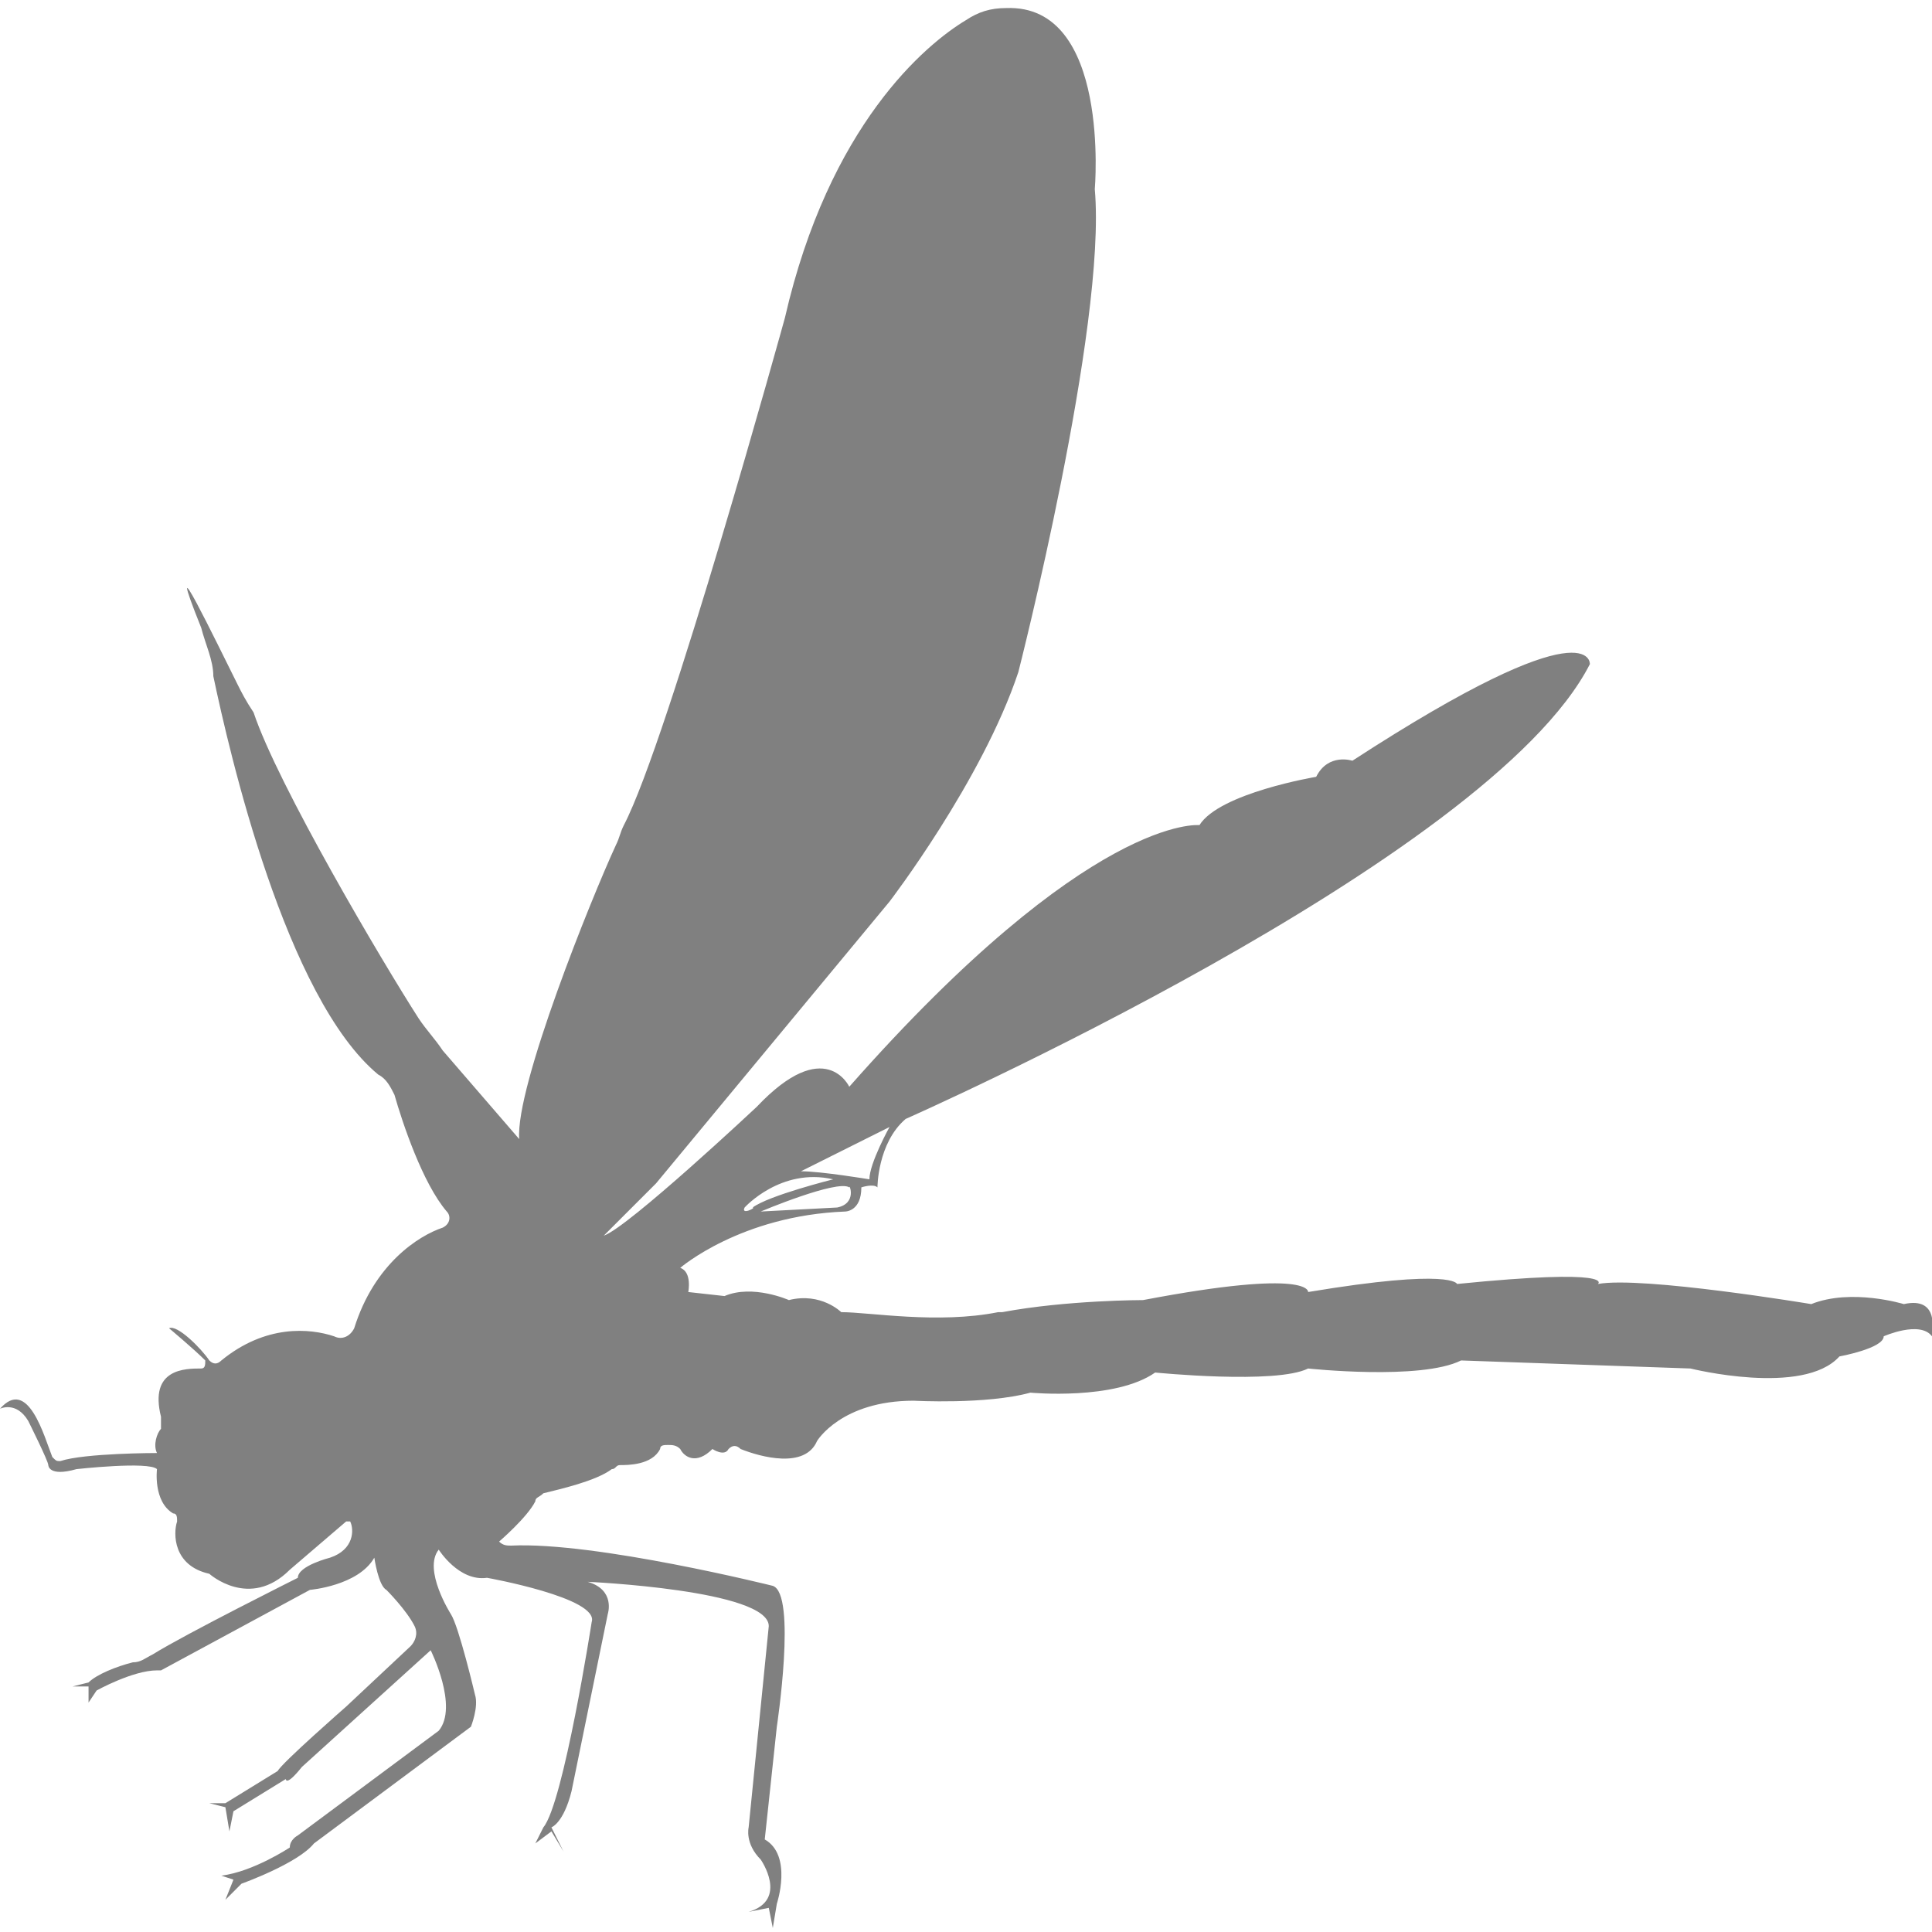 <?xml version="1.0" encoding="utf-8"?>
<!-- Generator: Adobe Illustrator 19.1.0, SVG Export Plug-In . SVG Version: 6.00 Build 0)  -->
<svg version="1.1" id="Layer_1" xmlns="http://www.w3.org/2000/svg" xmlns:xlink="http://www.w3.org/1999/xlink" x="0px" y="0px"
	 viewBox="0 0 48 48" style="enable-background:new 0 0 48 48;" xml:space="preserve">
<style type="text/css">
	.st0{fill:#808080;}
</style>
<path class="st0" d="M47.3,32.4c0,0-1.3-0.4-2.3,0c0,0-4.2-0.7-5.3-0.5c0,0,0.5-0.4-3.5,0c0,0-0.1-0.4-3.7,0.2c0,0,0.1-0.6-4.1,0.2
	c0,0-1.9,0-3.5,0.3c0,0-0.1,0-0.1,0c-1.5,0.3-3.2,0-3.9,0c0,0-0.5-0.5-1.3-0.3c0,0-0.9-0.4-1.6-0.1l-0.9-0.1c0,0,0.1-0.5-0.2-0.6
	c0,0,1.5-1.3,4.1-1.4c0,0,0.4,0,0.4-0.6c0,0,0.3-0.1,0.4,0c0,0,0-1.1,0.7-1.7c0,0,14.5-6.4,17-11.3c0,0,0.1-1.5-5.9,2.4
	c0,0-0.6-0.2-0.9,0.4c0,0-2.4,0.4-2.9,1.2c0,0-2.7-0.3-8.7,6.5c0,0-0.6-1.3-2.3,0.5c0,0-3.2,3-3.8,3.2l1.3-1.3l5.8-7
	c0,0,2.3-3,3.2-5.7c0,0,2.2-8.6,1.9-12c0,0,0.4-4.6-2.2-4.5c-0.4,0-0.7,0.1-1,0.3c-1,0.6-3.4,2.6-4.5,7.4c0,0-2.9,10.5-4,12.6
	c-0.1,0.2-0.1,0.3-0.2,0.5c-0.6,1.3-2.5,6-2.4,7.3l-1.9-2.2c-0.2-0.3-0.4-0.5-0.6-0.8c-0.9-1.4-3.5-5.8-4.1-7.6
	C6.1,17.4,6,17.2,5.9,17c-0.5-1-1.9-3.9-0.9-1.4c0.1,0.4,0.3,0.8,0.3,1.2c0.4,1.9,1.8,8,4.1,9.9c0.2,0.1,0.3,0.3,0.4,0.5
	c0.2,0.7,0.7,2.2,1.3,2.9c0.1,0.1,0.1,0.3-0.1,0.4c-0.6,0.2-1.7,0.9-2.2,2.5c-0.1,0.2-0.3,0.3-0.5,0.2c-0.6-0.2-1.7-0.3-2.8,0.6
	c-0.1,0.1-0.2,0.1-0.3,0C5,33.5,4.4,32.9,4.2,33c0,0,0.6,0.5,0.9,0.8C5.1,33.9,5.1,34,5,34c-0.4,0-1.3,0-1,1.2c0,0.1,0,0.2,0,0.3
	c-0.1,0.1-0.2,0.4-0.1,0.6c0,0-1.8,0-2.4,0.2c-0.1,0-0.1,0-0.2-0.1C1.1,35.7,0.7,34.2,0,35c0,0,0.4-0.2,0.7,0.3c0,0,0.5,1,0.5,1.1
	c0,0,0,0.3,0.7,0.1c0,0,1.8-0.2,2,0c0,0-0.1,0.8,0.4,1.1c0.1,0,0.1,0.1,0.1,0.2c-0.1,0.3-0.1,1.1,0.8,1.3c0,0,1,0.9,2-0.1l1.4-1.2
	c0,0,0.1,0,0.1,0c0.1,0.2,0.1,0.7-0.5,0.9c0,0-0.8,0.2-0.8,0.5c0,0-2.8,1.4-3.6,1.9c-0.2,0.1-0.3,0.2-0.5,0.2
	c-0.4,0.1-0.9,0.3-1.1,0.5l-0.4,0.1l0.4,0l0,0.4L2.4,42c0,0,0.9-0.5,1.5-0.5c0,0,0.1,0,0.1,0l3.7-2c0,0,1.2-0.1,1.6-0.8
	c0,0,0.1,0.7,0.3,0.8c0,0,0.5,0.5,0.7,0.9c0.1,0.2,0,0.4-0.1,0.5l-1.6,1.5c0,0-1.6,1.4-1.7,1.6l-1.3,0.8l-0.4,0l0.4,0.1l0.1,0.6
	L5.8,45l1.3-0.8c0,0,0,0.2,0.4-0.3l3.2-2.9c0,0,0.7,1.4,0.2,2l-3.5,2.6c0,0-0.2,0.1-0.2,0.3c0,0-0.9,0.6-1.7,0.7l0.3,0.1l-0.2,0.5
	L6,46.8c0,0,1.4-0.5,1.8-1l3.9-2.9c0,0,0.2-0.5,0.1-0.8c0,0-0.4-1.7-0.6-2c0,0-0.7-1.1-0.3-1.6c0,0,0.5,0.8,1.2,0.7
	c0,0,2.8,0.5,2.6,1.1c0,0-0.7,4.5-1.2,5.1l-0.2,0.4l0.4-0.3L14,46l-0.3-0.6c0,0,0.3-0.1,0.5-0.9l0.9-4.4c0,0,0.2-0.6-0.5-0.8
	c0,0,4.5,0.2,4.5,1.1l-0.5,5c0,0-0.1,0.4,0.3,0.8c0,0,0.7,1-0.3,1.3l0.5-0.1l0.1,0.5l0.1-0.6c0,0,0.4-1.2-0.3-1.6l0.3-2.8
	c0,0,0.5-3.3-0.1-3.5c0,0-4.4-1.1-6.5-1c-0.1,0-0.2,0-0.3-0.1l0,0c0,0,0.7-0.6,0.9-1c0-0.1,0.1-0.1,0.2-0.2c0.4-0.1,1.3-0.3,1.7-0.6
	c0.1,0,0.1-0.1,0.2-0.1c0.2,0,0.8,0,1-0.4c0-0.1,0.1-0.1,0.2-0.1l0,0c0.1,0,0.2,0,0.3,0.1c0.1,0.2,0.4,0.4,0.8,0c0,0,0.3,0.2,0.4,0
	c0.1-0.1,0.2-0.1,0.3,0c0.5,0.2,1.6,0.5,1.9-0.2c0,0,0.6-1,2.4-1c0,0,1.8,0.1,2.9-0.2c0,0,2.1,0.2,3.1-0.5c0,0,3,0.3,3.8-0.1
	c0,0,2.8,0.3,3.8-0.2l5.7,0.2c0,0,2.8,0.7,3.7-0.3c0,0,1.1-0.2,1.1-0.5c0,0,0.9-0.4,1.2,0C48,33.1,48.2,32.2,47.3,32.4z M20.8,30
	l-1.9,0.1c0,0,1.9-0.8,2.2-0.6C21.1,29.4,21.3,29.9,20.8,30z M22.1,28c0,0-0.5,0.9-0.5,1.3c0,0-1.2-0.2-1.7-0.2L22.1,28z M18.5,30
	c0,0,0.9-1,2.2-0.7c0,0-1.6,0.4-2,0.7C18.8,30,18.4,30.2,18.5,30z"/>
</svg>

